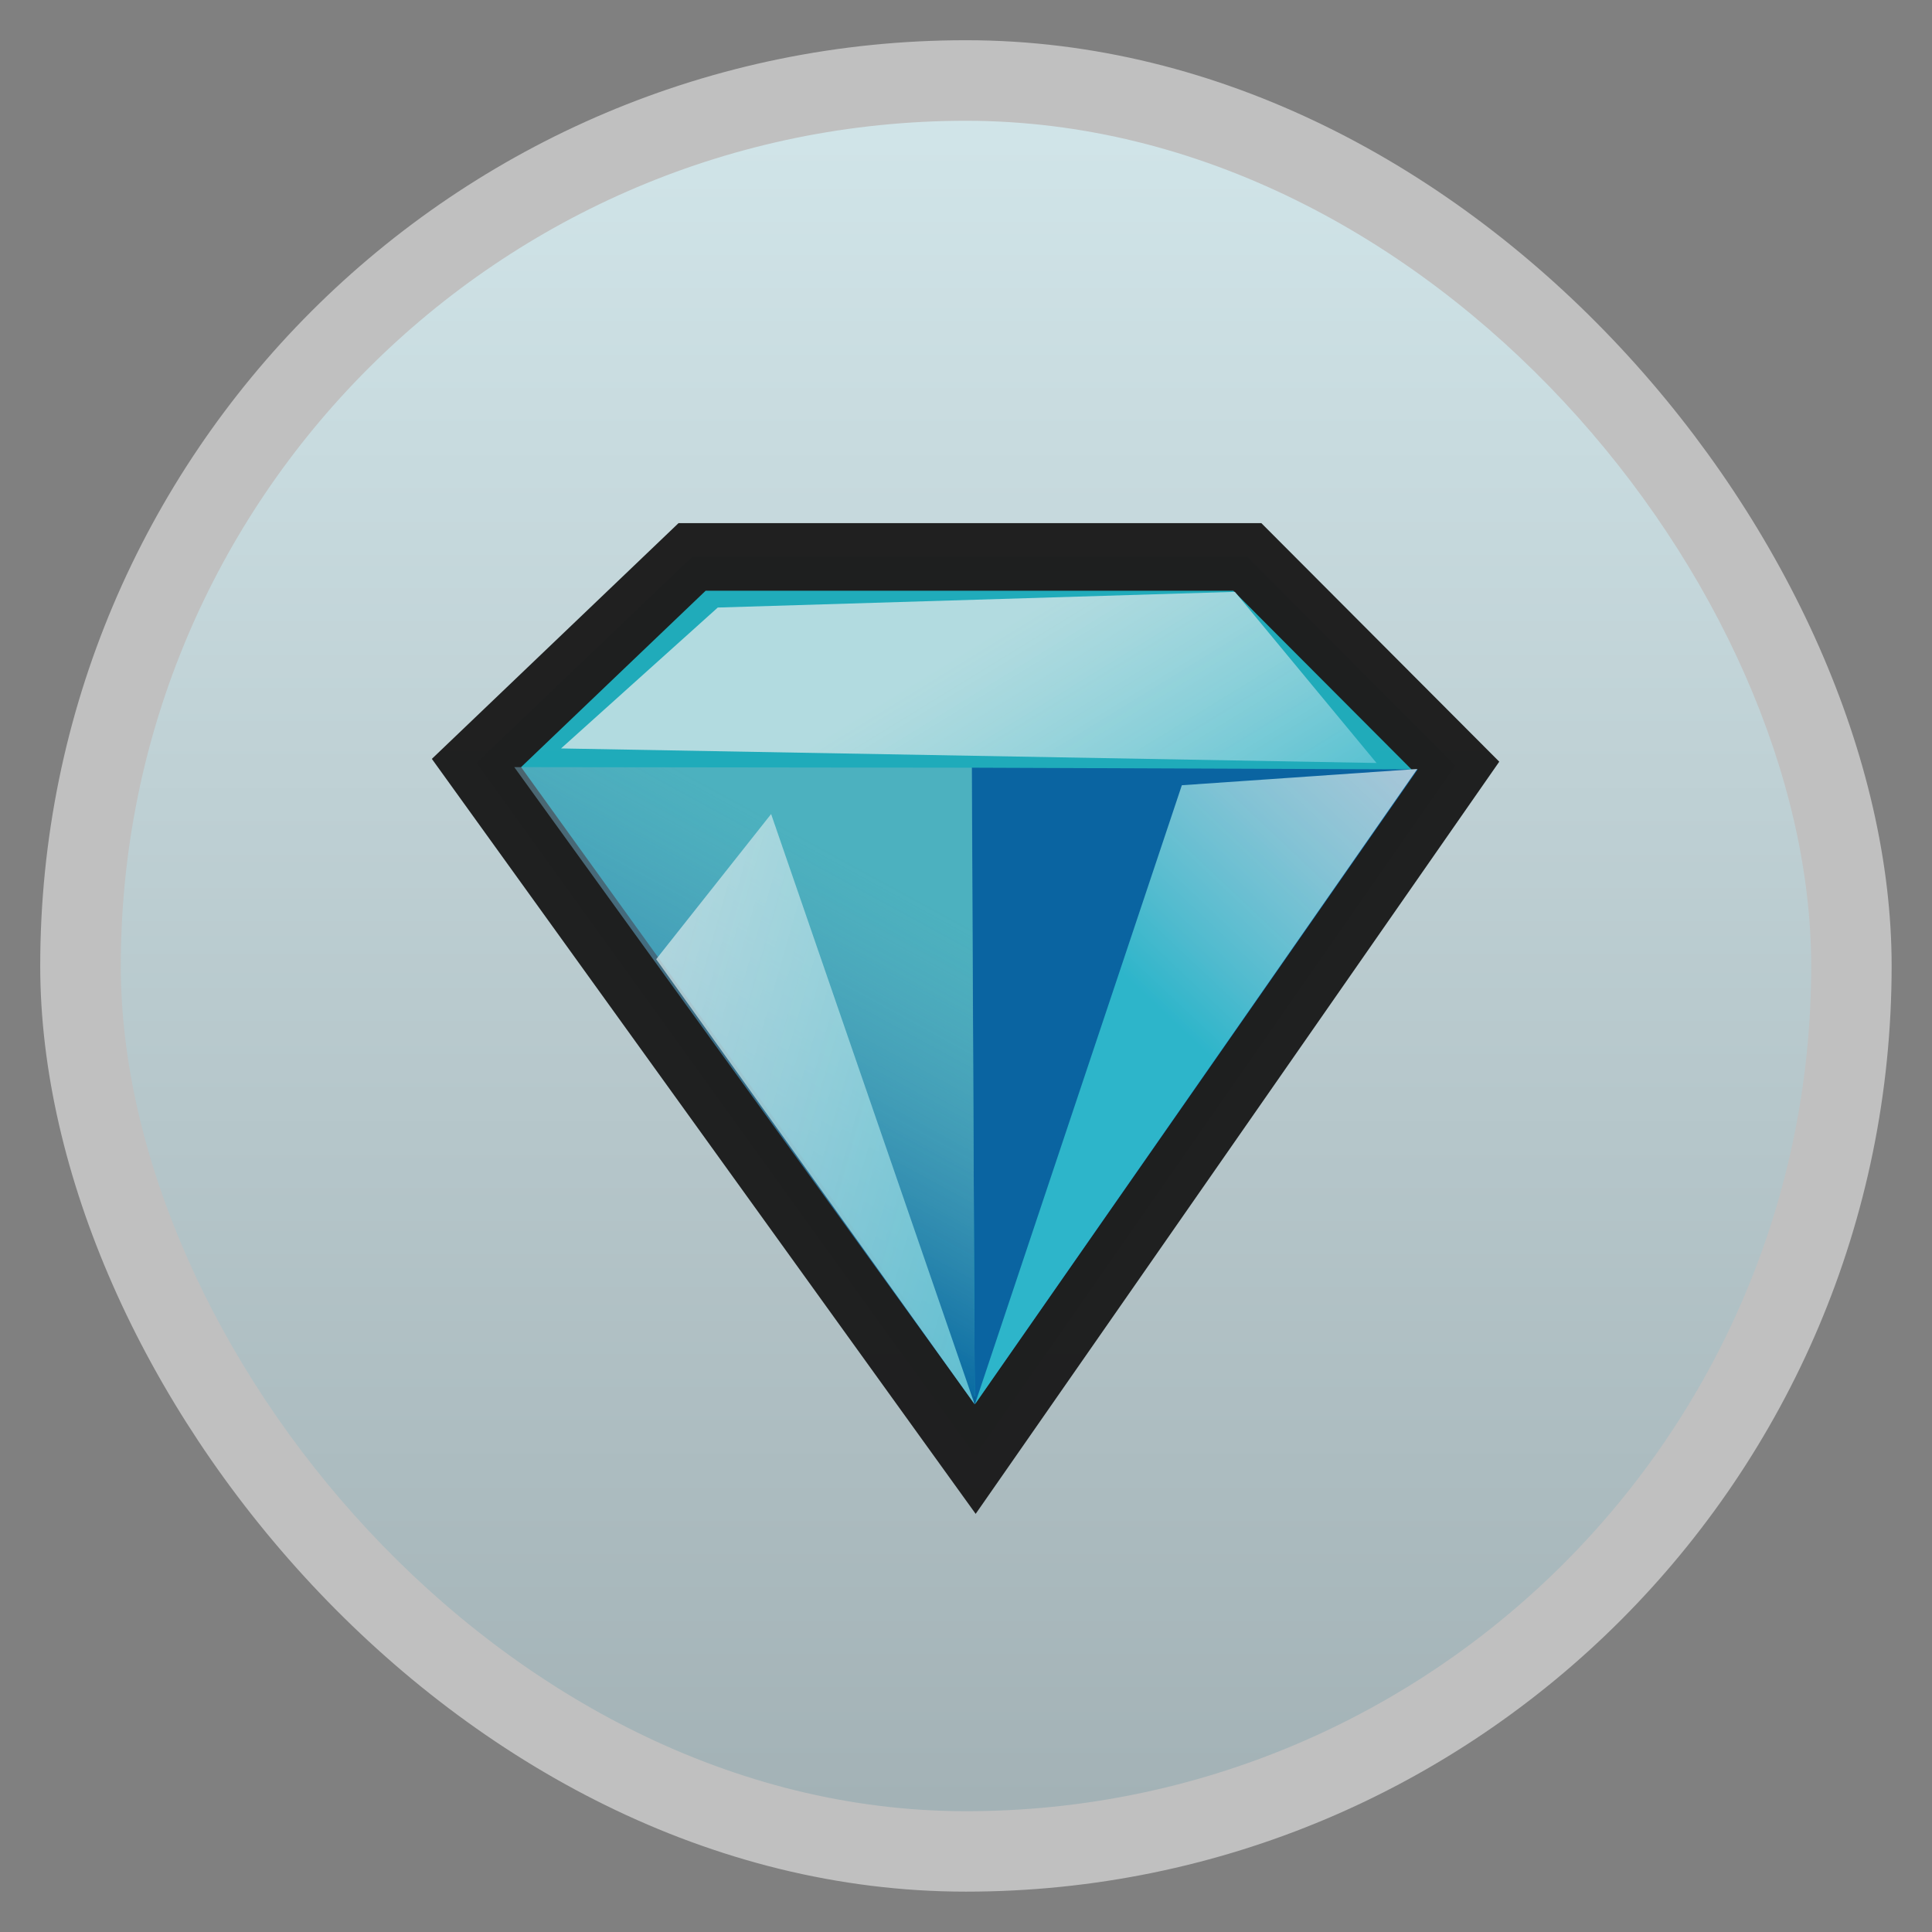 <svg width="48" xmlns="http://www.w3.org/2000/svg" viewBox="0 0 13.547 13.547" height="48" xmlns:xlink="http://www.w3.org/1999/xlink">
<rect x="0" y="0" width="13.547" height="13.547" fill="#808080" stroke="none"/>
<defs>
<linearGradient gradientTransform="matrix(.01 0 0 .019 1.418 -1.021)" xlink:href="#linearGradient582" id="linearGradient3066" y1="372.619" x1="239.498" y2="610.433" gradientUnits="userSpaceOnUse" x2="677.439"/>
<linearGradient gradientTransform="matrix(.011 0 0 .016 1.418 -1.021)" xlink:href="#linearGradient582" id="linearGradient3063" y1="413.992" x1="871.165" y2="573.195" gradientUnits="userSpaceOnUse" x2="768.107"/>
<linearGradient gradientTransform="matrix(.012 0 0 .016 1.418 -1.021)" xlink:href="#linearGradient588" id="linearGradient3069" y1="568.623" x1="243.069" y2="382.075" gradientUnits="userSpaceOnUse" x2="319.347"/>
<linearGradient gradientTransform="matrix(.03 0 0 .006 1.418 -1.021)" xlink:href="#linearGradient582" id="linearGradient3060" y1="847.018" x1="175.091" y2="901.72" gradientUnits="userSpaceOnUse" x2="342.975"/>
<linearGradient gradientTransform="matrix(1.105 0 0 1.105 -134.279 -295.762)" xlink:href="#linearGradient4460" id="linearGradient3038" y1="279.096" y2="268.33" gradientUnits="userSpaceOnUse" x2="0"/>
<linearGradient id="linearGradient588">
<stop offset="0" style="stop-color:#00649f"/>
<stop offset="1" style="stop-color:#92bac6;stop-opacity:.392"/>
</linearGradient>
<linearGradient id="linearGradient582">
<stop offset="0" style="stop-color:#efefef;stop-opacity:.706"/>
<stop offset="1" style="stop-color:#2db5ca"/>
</linearGradient>
<linearGradient id="linearGradient4460">
<stop offset="0" style="stop-color:#a3b2b6"/>
<stop offset="1" style="stop-color:#d1e5e9"/>
</linearGradient>
</defs>
<g style="fill-rule:evenodd">
<rect width="12.982" x=".282" y=".282" rx="6.491" height="12.982" style="opacity:.5;fill:#fff"/>
<rect width="11.853" x=".847" y=".847" rx="5.927" height="11.853" style="fill:url(#linearGradient3038)"/>
<g transform="translate(0 .564)">
<path style="opacity:.99;fill:#1fabba;stroke:#1f1f1f;stroke-width:.474" d="m 4.853,3.341 3.893,1.71e-5 1.459,1.463 L 6.838,9.641 3.341,4.786 4.853,3.341 z"/>
<path style="fill:#0a64a1" d="M 6.835,9.283 9.941,4.831 6.814,4.819 6.835,9.283 z"/>
<path style="fill:url(#linearGradient3069)" d="M 6.836,9.284 3.606,4.815 l 3.209,0.004 0.02,4.465 z"/>
<path style="fill:url(#linearGradient3066)" d="M 6.834,9.283 5.407,5.144 4.601,6.162 6.834,9.283 z"/>
<path style="fill:url(#linearGradient3063)" d="M 8.287,4.942 9.938,4.828 6.836,9.283 8.287,4.942 z"/>
<path style="fill:url(#linearGradient3060)" d="M 3.934,4.684 9.652,4.786 8.659,3.586 5.033,3.696 3.934,4.684 z"/>
</g>
</g>
</svg>
